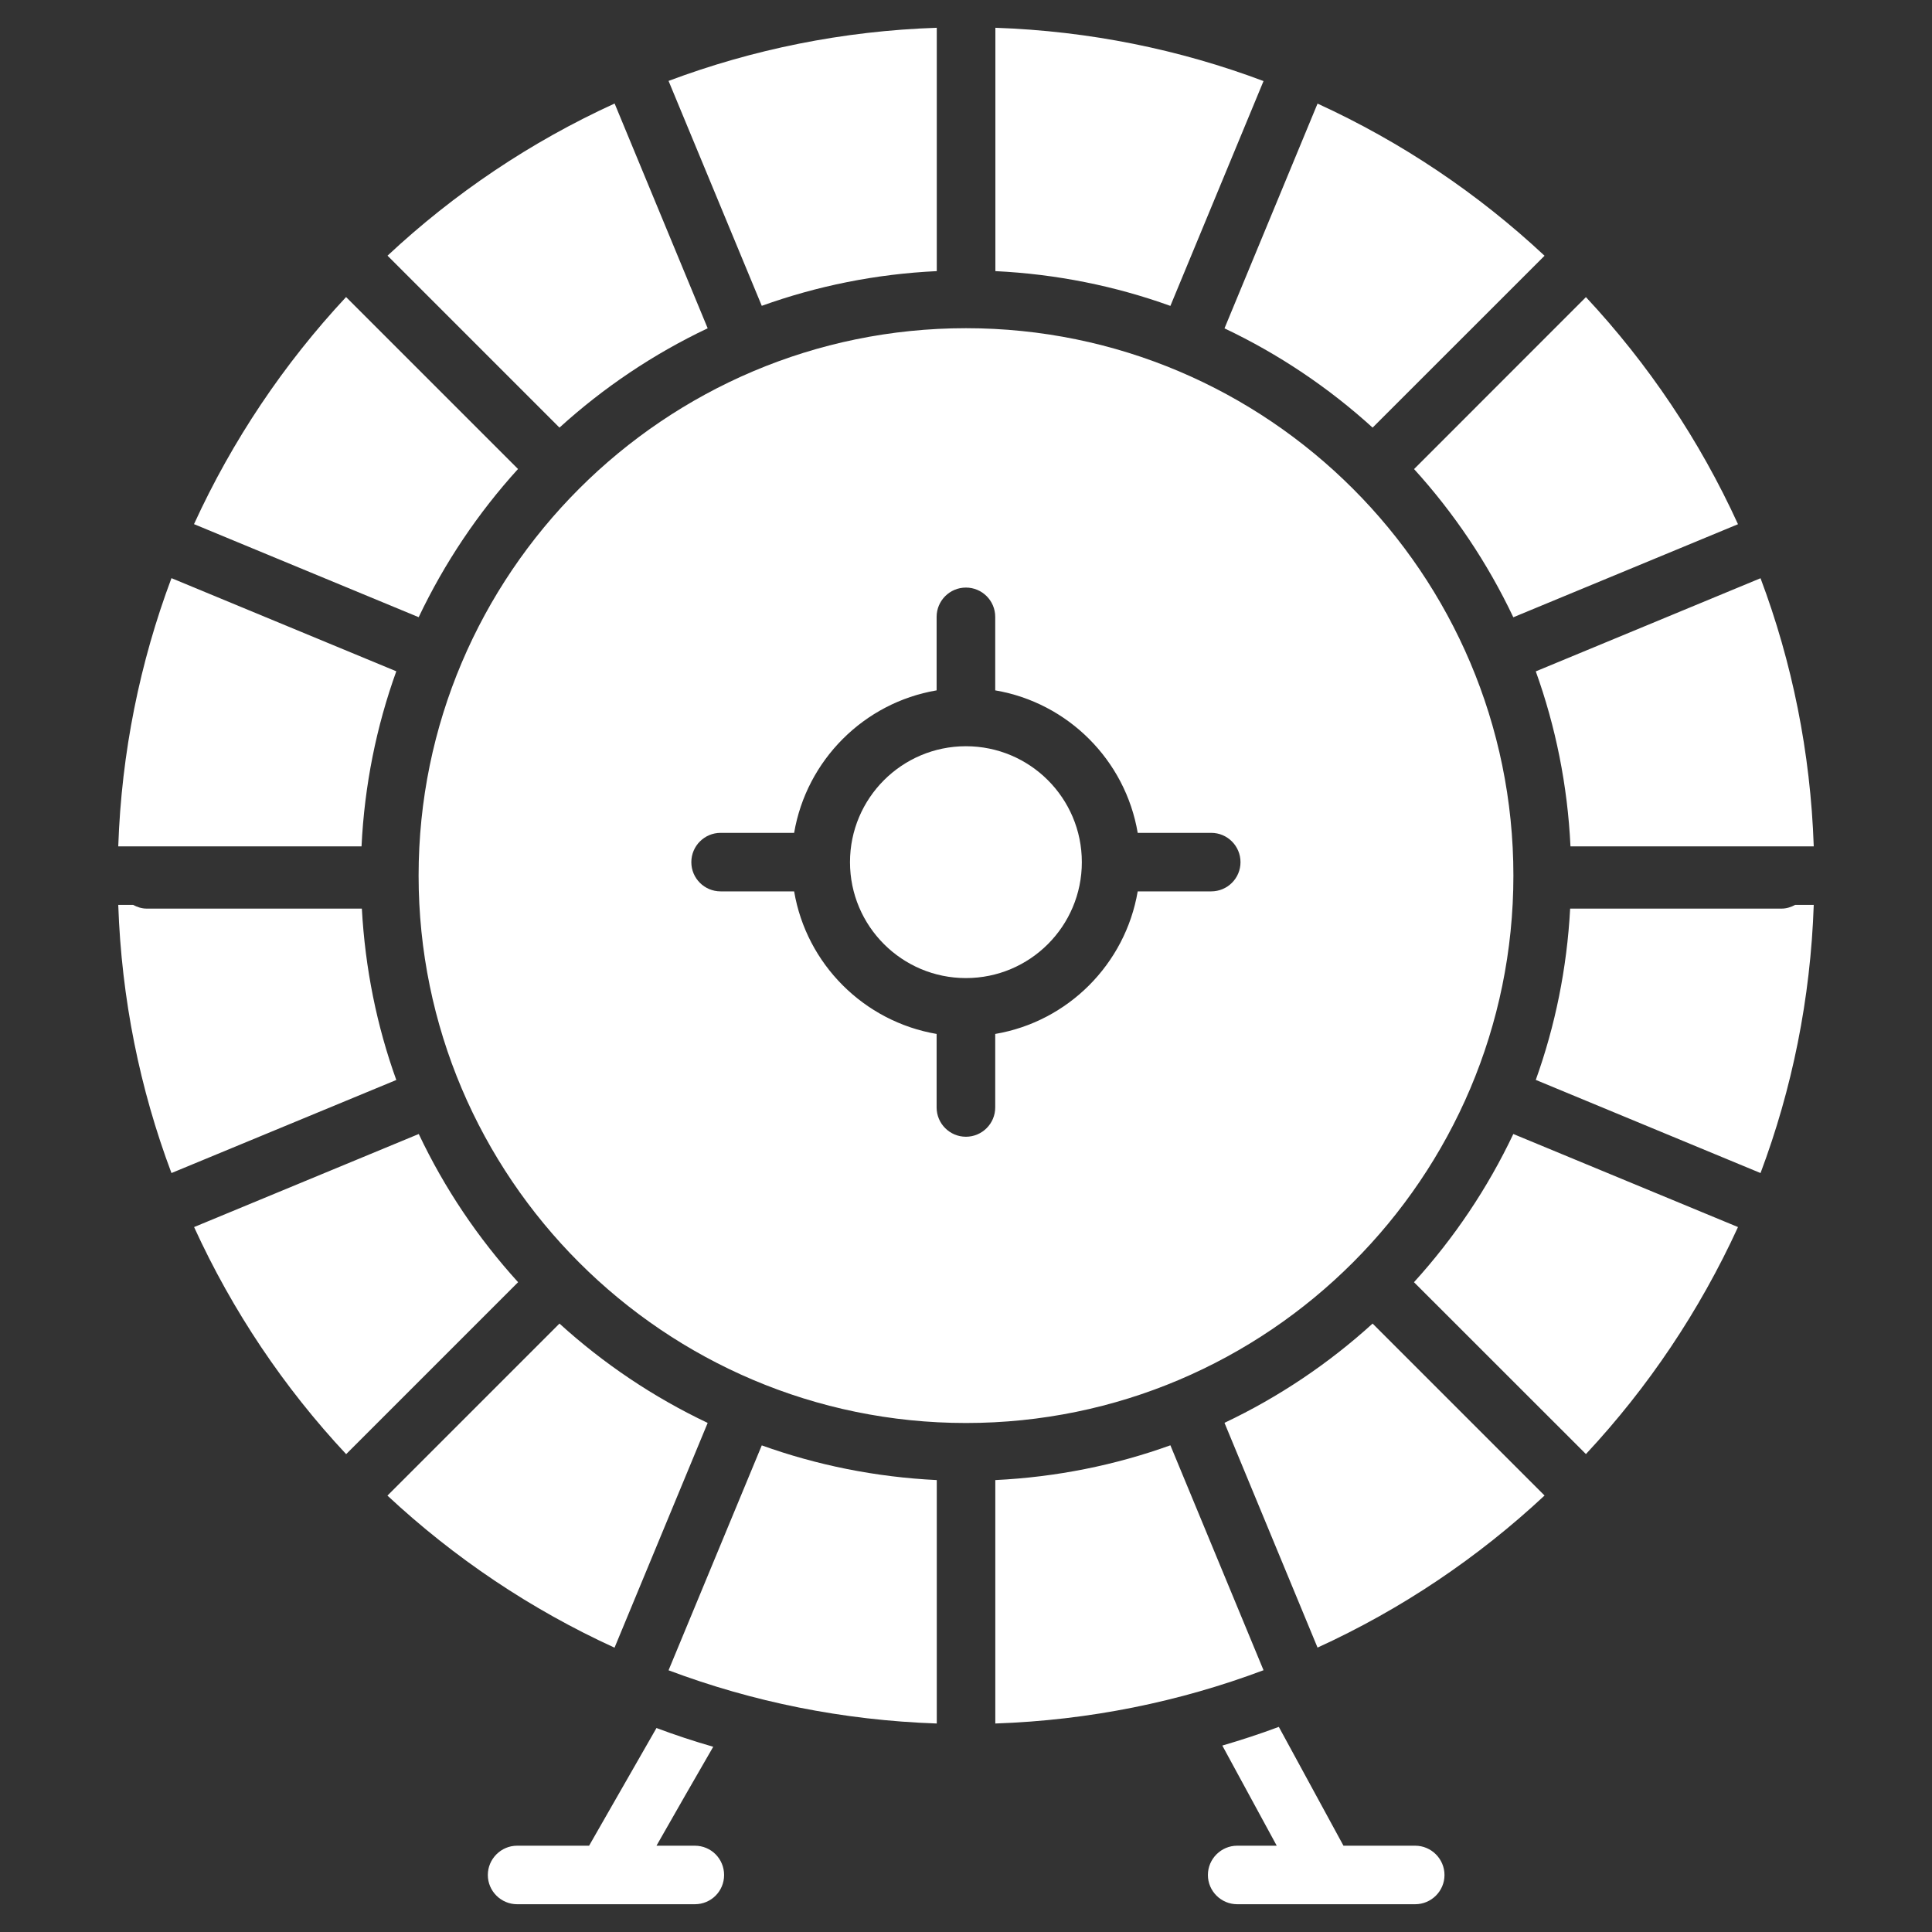 <svg width="24" height="24" viewBox="0 0 24 24" fill="none" xmlns="http://www.w3.org/2000/svg">
<rect x="0" y="0" width="24" height="24" fill="#333333" stroke="none"/>
<path d="M17.58 22.928H16.689L15.886 21.452C15.653 21.539 15.42 21.615 15.184 21.684L15.86 22.928H15.369C15.169 22.928 15.005 23.092 15.005 23.292C15.005 23.492 15.169 23.655 15.369 23.655H17.58C17.78 23.655 17.944 23.492 17.944 23.292C17.944 23.092 17.78 22.928 17.58 22.928ZM8.631 22.928H8.155C8.287 22.695 8.768 21.855 8.86 21.699C8.62 21.63 8.387 21.553 8.155 21.466C7.629 22.386 7.469 22.662 7.318 22.928H6.424C6.224 22.928 6.06 23.092 6.06 23.292C6.06 23.492 6.224 23.655 6.424 23.655H8.631C8.835 23.655 8.995 23.492 8.995 23.292C8.995 23.092 8.835 22.928 8.631 22.928ZM11.637 3.368V0.345C10.469 0.384 9.348 0.614 8.305 1.005L9.463 3.799C10.148 3.553 10.877 3.404 11.637 3.368ZM8.791 4.078L7.635 1.286C6.592 1.762 5.641 2.403 4.814 3.176L6.95 5.312C7.497 4.815 8.116 4.398 8.791 4.078ZM6.435 5.826L4.299 3.69C3.527 4.518 2.887 5.469 2.41 6.511L5.201 7.667C5.522 6.992 5.938 6.373 6.435 5.826ZM15.696 1.007C14.653 0.615 13.533 0.385 12.365 0.345V3.368C13.125 3.405 13.854 3.553 14.539 3.8L15.696 1.007ZM17.051 5.312L19.187 3.177C18.36 2.404 17.409 1.764 16.367 1.287L15.211 4.079C15.886 4.399 16.504 4.815 17.051 5.312ZM4.923 8.339L2.13 7.182C1.739 8.225 1.509 9.345 1.469 10.514H4.491C4.528 9.753 4.676 9.024 4.923 8.339Z" fill="white"/>
<path d="M11.999 12.15C12.795 12.15 13.439 11.505 13.439 10.71C13.439 9.915 12.795 9.27 11.999 9.27C11.204 9.27 10.559 9.915 10.559 10.71C10.559 11.505 11.204 12.15 11.999 12.15Z" fill="white"/>
<path d="M18.799 7.668L21.59 6.512C21.114 5.47 20.474 4.519 19.701 3.691L17.566 5.827C18.063 6.374 18.479 6.993 18.799 7.668ZM18.8 10.877C18.8 7.127 15.75 4.077 12 4.077C8.251 4.077 5.2 7.128 5.2 10.877C5.2 14.627 8.251 17.677 12 17.677C15.75 17.677 18.8 14.627 18.8 10.877ZM15.046 11.073H14.133C13.979 11.977 13.266 12.691 12.363 12.844V13.757C12.363 13.958 12.2 14.121 11.999 14.121C11.798 14.121 11.635 13.958 11.635 13.757V12.844C10.732 12.69 10.018 11.977 9.865 11.073H8.952C8.751 11.073 8.588 10.911 8.588 10.71C8.588 10.509 8.751 10.346 8.952 10.346H9.865C10.019 9.443 10.732 8.729 11.635 8.576V7.663C11.635 7.462 11.798 7.299 11.999 7.299C12.2 7.299 12.363 7.462 12.363 7.663V8.576C13.266 8.729 13.98 9.443 14.133 10.346H15.046C15.247 10.346 15.41 10.509 15.41 10.71C15.41 10.911 15.247 11.073 15.046 11.073ZM22.132 11.287H19.505C19.465 12.03 19.319 12.744 19.078 13.415L21.87 14.572C22.262 13.529 22.491 12.409 22.531 11.241H22.3C22.249 11.268 22.193 11.287 22.132 11.287ZM4.495 11.287H1.822C1.76 11.287 1.705 11.268 1.654 11.241H1.469C1.509 12.409 1.738 13.53 2.13 14.572L4.923 13.416C4.681 12.745 4.536 12.031 4.495 11.287ZM15.211 17.675L16.367 20.467C17.409 19.991 18.36 19.35 19.187 18.578L17.051 16.442C16.504 16.939 15.886 17.355 15.211 17.675ZM14.539 17.954C13.854 18.201 13.124 18.349 12.364 18.386V21.41C13.533 21.37 14.653 21.14 15.696 20.748L14.539 17.954ZM19.509 10.514H22.531C22.491 9.346 22.262 8.225 21.87 7.183L19.078 8.34C19.324 9.024 19.473 9.754 19.509 10.514ZM17.565 15.928L19.701 18.063C20.473 17.236 21.113 16.284 21.59 15.243L18.799 14.087C18.479 14.762 18.062 15.381 17.565 15.928ZM8.305 20.749C9.348 21.141 10.469 21.37 11.637 21.41V18.386C10.877 18.349 10.148 18.201 9.463 17.955L8.305 20.749ZM8.791 17.676C8.116 17.356 7.497 16.939 6.95 16.442L4.813 18.579C5.641 19.351 6.592 19.992 7.634 20.468L8.791 17.676ZM5.202 14.087L2.411 15.243C2.887 16.285 3.527 17.237 4.3 18.064L6.436 15.928C5.939 15.381 5.522 14.763 5.202 14.087Z" fill="white"/>
</svg>
